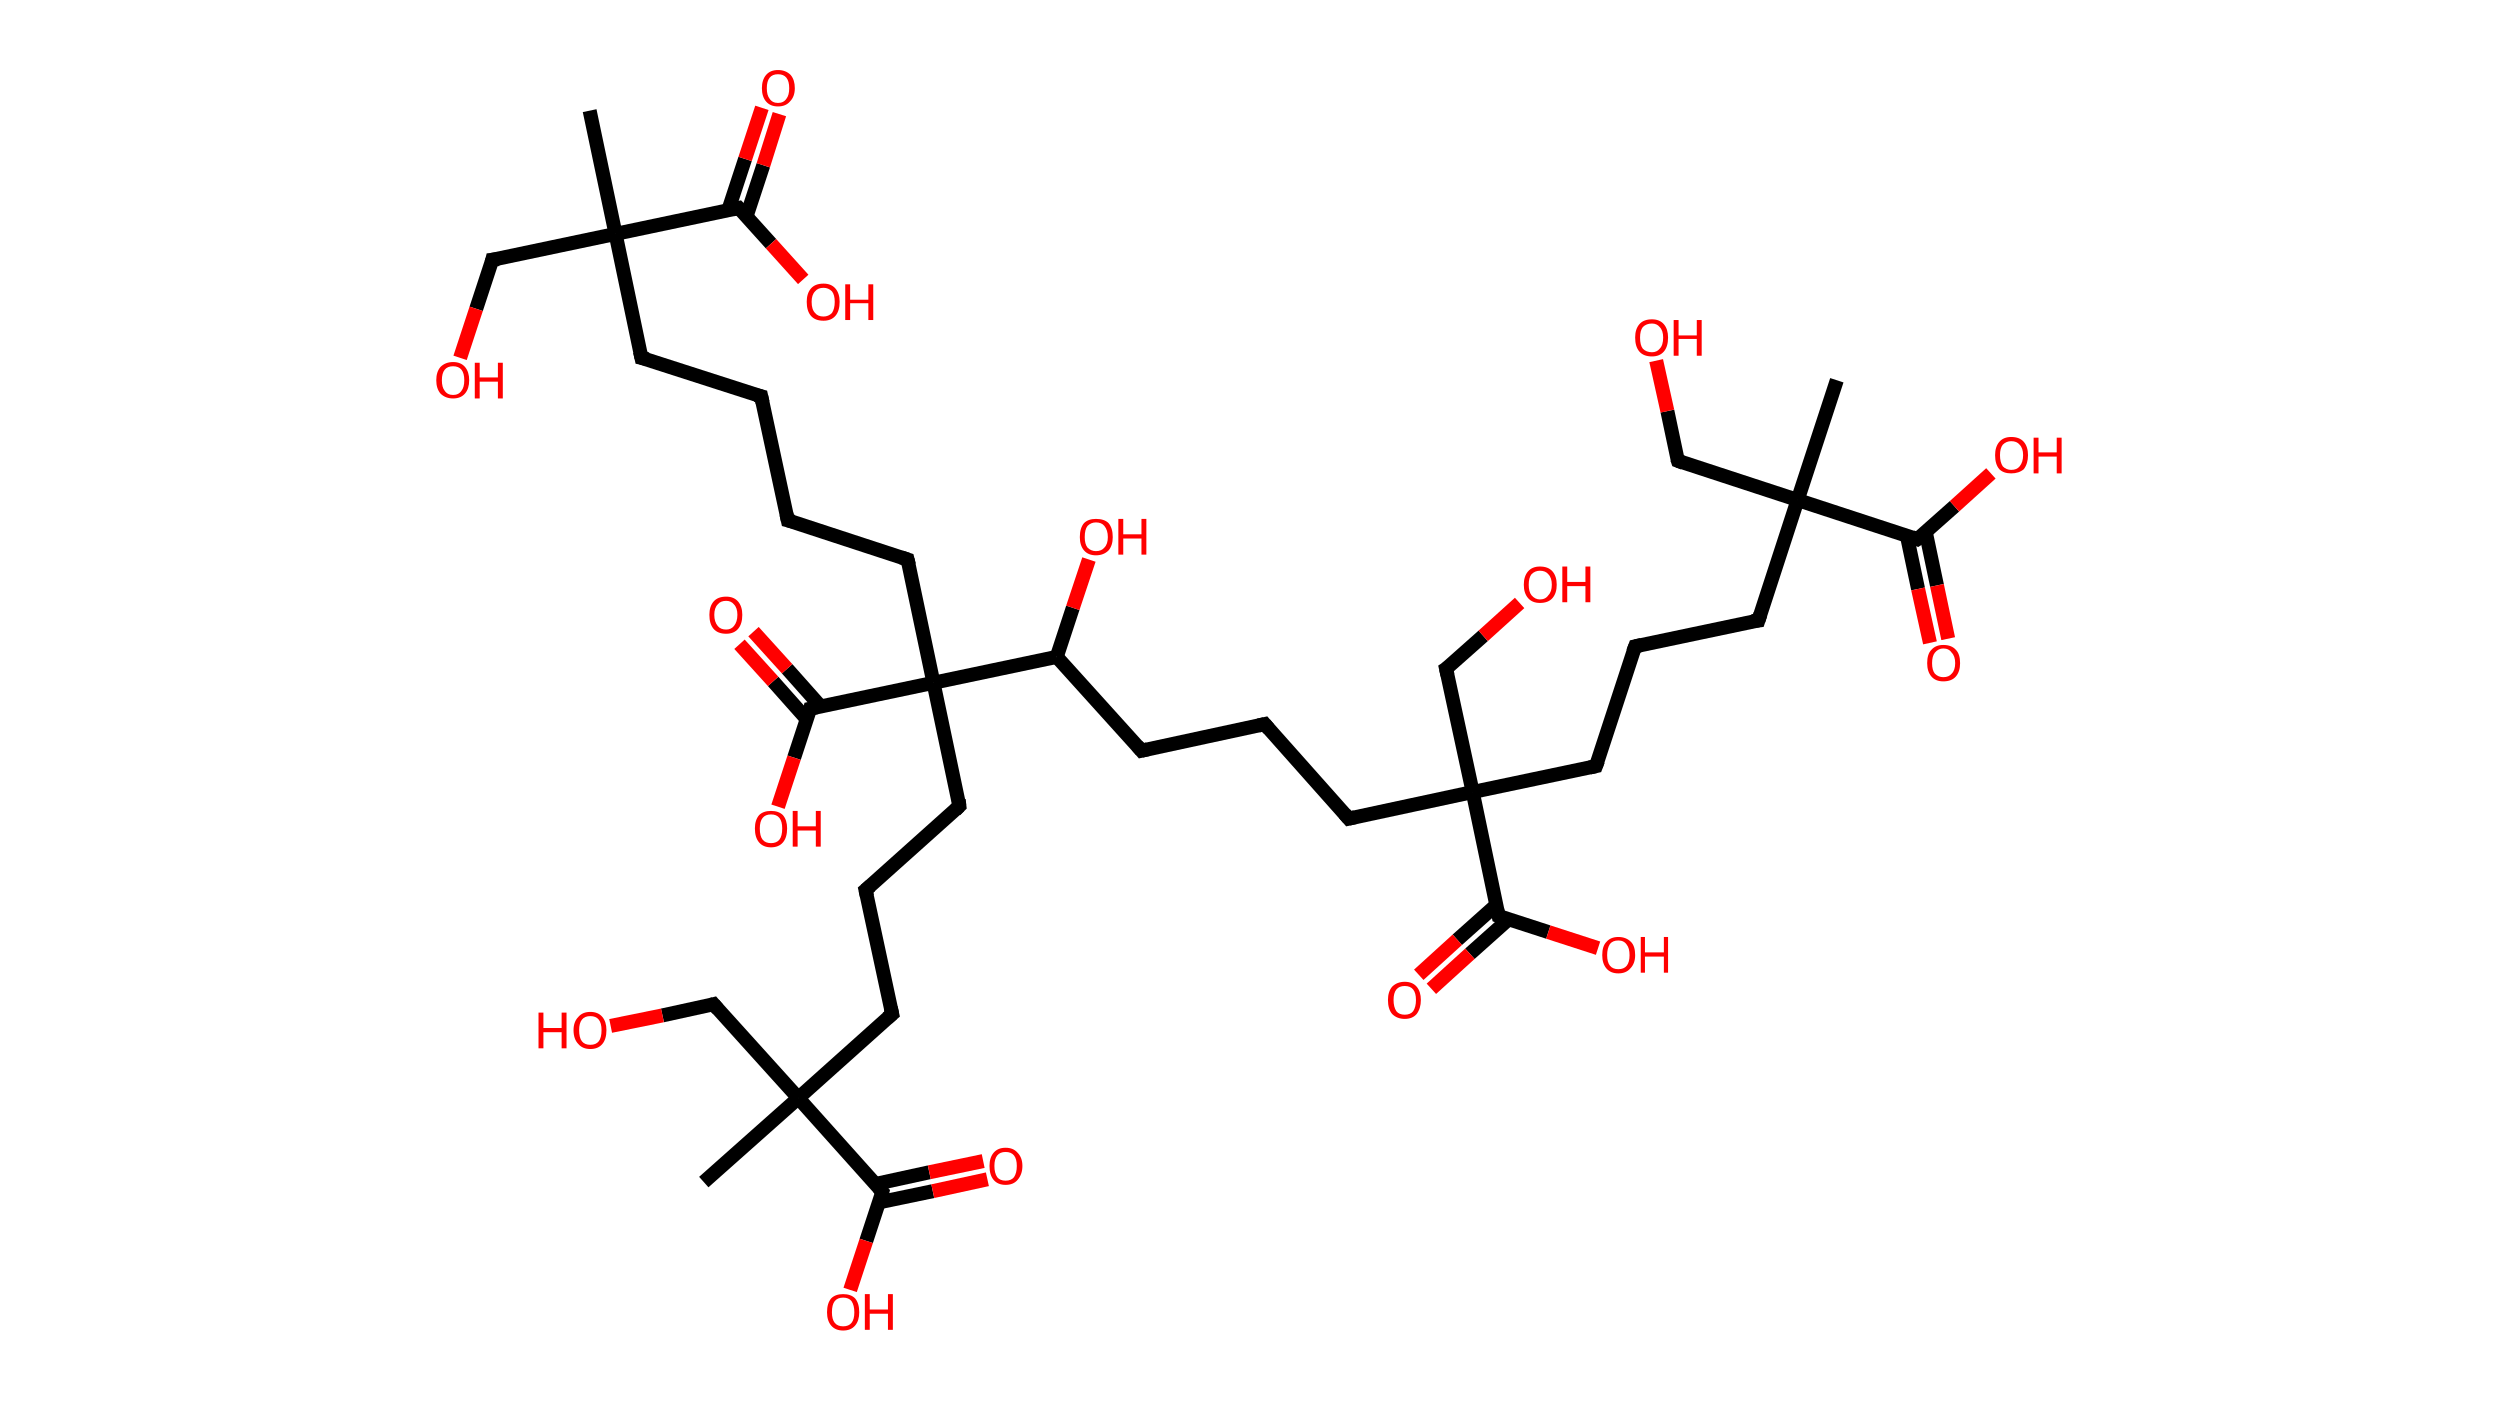 <?xml version='1.0' encoding='ASCII' standalone='yes'?>
<svg xmlns="http://www.w3.org/2000/svg" xmlns:rdkit="http://www.rdkit.org/xml" xmlns:xlink="http://www.w3.org/1999/xlink" version="1.1" baseProfile="full" xml:space="preserve" width="357px" height="200px" viewBox="0 0 357 200">
<!-- END OF HEADER -->
<rect style="opacity:1.0;fill:#FFFFFF;stroke:none" width="357.0" height="200.0" x="0.0" y="0.0"> </rect>
<path class="bond-0 atom-0 atom-1" d="M 84.2,15.8 L 87.9,33.4" style="fill:none;fill-rule:evenodd;stroke:#000000;stroke-width:2.0px;stroke-linecap:butt;stroke-linejoin:miter;stroke-opacity:1"/>
<path class="bond-1 atom-1 atom-2" d="M 87.9,33.4 L 70.3,37.1" style="fill:none;fill-rule:evenodd;stroke:#000000;stroke-width:2.0px;stroke-linecap:butt;stroke-linejoin:miter;stroke-opacity:1"/>
<path class="bond-2 atom-2 atom-3" d="M 70.3,37.1 L 68.0,44.1" style="fill:none;fill-rule:evenodd;stroke:#000000;stroke-width:2.0px;stroke-linecap:butt;stroke-linejoin:miter;stroke-opacity:1"/>
<path class="bond-2 atom-2 atom-3" d="M 68.0,44.1 L 65.7,51.1" style="fill:none;fill-rule:evenodd;stroke:#FF0000;stroke-width:2.0px;stroke-linecap:butt;stroke-linejoin:miter;stroke-opacity:1"/>
<path class="bond-3 atom-1 atom-4" d="M 87.9,33.4 L 91.6,51.1" style="fill:none;fill-rule:evenodd;stroke:#000000;stroke-width:2.0px;stroke-linecap:butt;stroke-linejoin:miter;stroke-opacity:1"/>
<path class="bond-4 atom-4 atom-5" d="M 91.6,51.1 L 108.7,56.6" style="fill:none;fill-rule:evenodd;stroke:#000000;stroke-width:2.0px;stroke-linecap:butt;stroke-linejoin:miter;stroke-opacity:1"/>
<path class="bond-5 atom-5 atom-6" d="M 108.7,56.6 L 112.5,74.3" style="fill:none;fill-rule:evenodd;stroke:#000000;stroke-width:2.0px;stroke-linecap:butt;stroke-linejoin:miter;stroke-opacity:1"/>
<path class="bond-6 atom-6 atom-7" d="M 112.5,74.3 L 129.6,79.9" style="fill:none;fill-rule:evenodd;stroke:#000000;stroke-width:2.0px;stroke-linecap:butt;stroke-linejoin:miter;stroke-opacity:1"/>
<path class="bond-7 atom-7 atom-8" d="M 129.6,79.9 L 133.3,97.5" style="fill:none;fill-rule:evenodd;stroke:#000000;stroke-width:2.0px;stroke-linecap:butt;stroke-linejoin:miter;stroke-opacity:1"/>
<path class="bond-8 atom-8 atom-9" d="M 133.3,97.5 L 137.0,115.1" style="fill:none;fill-rule:evenodd;stroke:#000000;stroke-width:2.0px;stroke-linecap:butt;stroke-linejoin:miter;stroke-opacity:1"/>
<path class="bond-9 atom-9 atom-10" d="M 137.0,115.1 L 123.6,127.1" style="fill:none;fill-rule:evenodd;stroke:#000000;stroke-width:2.0px;stroke-linecap:butt;stroke-linejoin:miter;stroke-opacity:1"/>
<path class="bond-10 atom-10 atom-11" d="M 123.6,127.1 L 127.4,144.8" style="fill:none;fill-rule:evenodd;stroke:#000000;stroke-width:2.0px;stroke-linecap:butt;stroke-linejoin:miter;stroke-opacity:1"/>
<path class="bond-11 atom-11 atom-12" d="M 127.4,144.8 L 114.0,156.8" style="fill:none;fill-rule:evenodd;stroke:#000000;stroke-width:2.0px;stroke-linecap:butt;stroke-linejoin:miter;stroke-opacity:1"/>
<path class="bond-12 atom-12 atom-13" d="M 114.0,156.8 L 100.5,168.8" style="fill:none;fill-rule:evenodd;stroke:#000000;stroke-width:2.0px;stroke-linecap:butt;stroke-linejoin:miter;stroke-opacity:1"/>
<path class="bond-13 atom-12 atom-14" d="M 114.0,156.8 L 101.9,143.4" style="fill:none;fill-rule:evenodd;stroke:#000000;stroke-width:2.0px;stroke-linecap:butt;stroke-linejoin:miter;stroke-opacity:1"/>
<path class="bond-14 atom-14 atom-15" d="M 101.9,143.4 L 94.6,145.0" style="fill:none;fill-rule:evenodd;stroke:#000000;stroke-width:2.0px;stroke-linecap:butt;stroke-linejoin:miter;stroke-opacity:1"/>
<path class="bond-14 atom-14 atom-15" d="M 94.6,145.0 L 87.2,146.5" style="fill:none;fill-rule:evenodd;stroke:#FF0000;stroke-width:2.0px;stroke-linecap:butt;stroke-linejoin:miter;stroke-opacity:1"/>
<path class="bond-15 atom-12 atom-16" d="M 114.0,156.8 L 126.0,170.2" style="fill:none;fill-rule:evenodd;stroke:#000000;stroke-width:2.0px;stroke-linecap:butt;stroke-linejoin:miter;stroke-opacity:1"/>
<path class="bond-16 atom-16 atom-17" d="M 125.5,171.7 L 133.2,170.1" style="fill:none;fill-rule:evenodd;stroke:#000000;stroke-width:2.0px;stroke-linecap:butt;stroke-linejoin:miter;stroke-opacity:1"/>
<path class="bond-16 atom-16 atom-17" d="M 133.2,170.1 L 141.0,168.4" style="fill:none;fill-rule:evenodd;stroke:#FF0000;stroke-width:2.0px;stroke-linecap:butt;stroke-linejoin:miter;stroke-opacity:1"/>
<path class="bond-16 atom-16 atom-17" d="M 124.9,169.1 L 132.7,167.4" style="fill:none;fill-rule:evenodd;stroke:#000000;stroke-width:2.0px;stroke-linecap:butt;stroke-linejoin:miter;stroke-opacity:1"/>
<path class="bond-16 atom-16 atom-17" d="M 132.7,167.4 L 140.4,165.8" style="fill:none;fill-rule:evenodd;stroke:#FF0000;stroke-width:2.0px;stroke-linecap:butt;stroke-linejoin:miter;stroke-opacity:1"/>
<path class="bond-17 atom-16 atom-18" d="M 126.0,170.2 L 123.7,177.2" style="fill:none;fill-rule:evenodd;stroke:#000000;stroke-width:2.0px;stroke-linecap:butt;stroke-linejoin:miter;stroke-opacity:1"/>
<path class="bond-17 atom-16 atom-18" d="M 123.7,177.2 L 121.4,184.2" style="fill:none;fill-rule:evenodd;stroke:#FF0000;stroke-width:2.0px;stroke-linecap:butt;stroke-linejoin:miter;stroke-opacity:1"/>
<path class="bond-18 atom-8 atom-19" d="M 133.3,97.5 L 115.7,101.2" style="fill:none;fill-rule:evenodd;stroke:#000000;stroke-width:2.0px;stroke-linecap:butt;stroke-linejoin:miter;stroke-opacity:1"/>
<path class="bond-19 atom-19 atom-20" d="M 117.2,100.9 L 112.4,95.5" style="fill:none;fill-rule:evenodd;stroke:#000000;stroke-width:2.0px;stroke-linecap:butt;stroke-linejoin:miter;stroke-opacity:1"/>
<path class="bond-19 atom-19 atom-20" d="M 112.4,95.5 L 107.6,90.2" style="fill:none;fill-rule:evenodd;stroke:#FF0000;stroke-width:2.0px;stroke-linecap:butt;stroke-linejoin:miter;stroke-opacity:1"/>
<path class="bond-19 atom-19 atom-20" d="M 115.2,102.7 L 110.4,97.3" style="fill:none;fill-rule:evenodd;stroke:#000000;stroke-width:2.0px;stroke-linecap:butt;stroke-linejoin:miter;stroke-opacity:1"/>
<path class="bond-19 atom-19 atom-20" d="M 110.4,97.3 L 105.6,92.0" style="fill:none;fill-rule:evenodd;stroke:#FF0000;stroke-width:2.0px;stroke-linecap:butt;stroke-linejoin:miter;stroke-opacity:1"/>
<path class="bond-20 atom-19 atom-21" d="M 115.7,101.2 L 113.4,108.2" style="fill:none;fill-rule:evenodd;stroke:#000000;stroke-width:2.0px;stroke-linecap:butt;stroke-linejoin:miter;stroke-opacity:1"/>
<path class="bond-20 atom-19 atom-21" d="M 113.4,108.2 L 111.1,115.2" style="fill:none;fill-rule:evenodd;stroke:#FF0000;stroke-width:2.0px;stroke-linecap:butt;stroke-linejoin:miter;stroke-opacity:1"/>
<path class="bond-21 atom-8 atom-22" d="M 133.3,97.5 L 150.9,93.8" style="fill:none;fill-rule:evenodd;stroke:#000000;stroke-width:2.0px;stroke-linecap:butt;stroke-linejoin:miter;stroke-opacity:1"/>
<path class="bond-22 atom-22 atom-23" d="M 150.9,93.8 L 153.2,86.8" style="fill:none;fill-rule:evenodd;stroke:#000000;stroke-width:2.0px;stroke-linecap:butt;stroke-linejoin:miter;stroke-opacity:1"/>
<path class="bond-22 atom-22 atom-23" d="M 153.2,86.8 L 155.5,79.9" style="fill:none;fill-rule:evenodd;stroke:#FF0000;stroke-width:2.0px;stroke-linecap:butt;stroke-linejoin:miter;stroke-opacity:1"/>
<path class="bond-23 atom-22 atom-24" d="M 150.9,93.8 L 163.0,107.2" style="fill:none;fill-rule:evenodd;stroke:#000000;stroke-width:2.0px;stroke-linecap:butt;stroke-linejoin:miter;stroke-opacity:1"/>
<path class="bond-24 atom-24 atom-25" d="M 163.0,107.2 L 180.6,103.4" style="fill:none;fill-rule:evenodd;stroke:#000000;stroke-width:2.0px;stroke-linecap:butt;stroke-linejoin:miter;stroke-opacity:1"/>
<path class="bond-25 atom-25 atom-26" d="M 180.6,103.4 L 192.6,116.9" style="fill:none;fill-rule:evenodd;stroke:#000000;stroke-width:2.0px;stroke-linecap:butt;stroke-linejoin:miter;stroke-opacity:1"/>
<path class="bond-26 atom-26 atom-27" d="M 192.6,116.9 L 210.3,113.1" style="fill:none;fill-rule:evenodd;stroke:#000000;stroke-width:2.0px;stroke-linecap:butt;stroke-linejoin:miter;stroke-opacity:1"/>
<path class="bond-27 atom-27 atom-28" d="M 210.3,113.1 L 206.5,95.5" style="fill:none;fill-rule:evenodd;stroke:#000000;stroke-width:2.0px;stroke-linecap:butt;stroke-linejoin:miter;stroke-opacity:1"/>
<path class="bond-28 atom-28 atom-29" d="M 206.5,95.5 L 211.8,90.8" style="fill:none;fill-rule:evenodd;stroke:#000000;stroke-width:2.0px;stroke-linecap:butt;stroke-linejoin:miter;stroke-opacity:1"/>
<path class="bond-28 atom-28 atom-29" d="M 211.8,90.8 L 217.0,86.1" style="fill:none;fill-rule:evenodd;stroke:#FF0000;stroke-width:2.0px;stroke-linecap:butt;stroke-linejoin:miter;stroke-opacity:1"/>
<path class="bond-29 atom-27 atom-30" d="M 210.3,113.1 L 227.9,109.4" style="fill:none;fill-rule:evenodd;stroke:#000000;stroke-width:2.0px;stroke-linecap:butt;stroke-linejoin:miter;stroke-opacity:1"/>
<path class="bond-30 atom-30 atom-31" d="M 227.9,109.4 L 233.5,92.3" style="fill:none;fill-rule:evenodd;stroke:#000000;stroke-width:2.0px;stroke-linecap:butt;stroke-linejoin:miter;stroke-opacity:1"/>
<path class="bond-31 atom-31 atom-32" d="M 233.5,92.3 L 251.1,88.6" style="fill:none;fill-rule:evenodd;stroke:#000000;stroke-width:2.0px;stroke-linecap:butt;stroke-linejoin:miter;stroke-opacity:1"/>
<path class="bond-32 atom-32 atom-33" d="M 251.1,88.6 L 256.7,71.4" style="fill:none;fill-rule:evenodd;stroke:#000000;stroke-width:2.0px;stroke-linecap:butt;stroke-linejoin:miter;stroke-opacity:1"/>
<path class="bond-33 atom-33 atom-34" d="M 256.7,71.4 L 262.3,54.3" style="fill:none;fill-rule:evenodd;stroke:#000000;stroke-width:2.0px;stroke-linecap:butt;stroke-linejoin:miter;stroke-opacity:1"/>
<path class="bond-34 atom-33 atom-35" d="M 256.7,71.4 L 239.6,65.8" style="fill:none;fill-rule:evenodd;stroke:#000000;stroke-width:2.0px;stroke-linecap:butt;stroke-linejoin:miter;stroke-opacity:1"/>
<path class="bond-35 atom-35 atom-36" d="M 239.6,65.8 L 238.1,58.7" style="fill:none;fill-rule:evenodd;stroke:#000000;stroke-width:2.0px;stroke-linecap:butt;stroke-linejoin:miter;stroke-opacity:1"/>
<path class="bond-35 atom-35 atom-36" d="M 238.1,58.7 L 236.5,51.5" style="fill:none;fill-rule:evenodd;stroke:#FF0000;stroke-width:2.0px;stroke-linecap:butt;stroke-linejoin:miter;stroke-opacity:1"/>
<path class="bond-36 atom-33 atom-37" d="M 256.7,71.4 L 273.8,77.0" style="fill:none;fill-rule:evenodd;stroke:#000000;stroke-width:2.0px;stroke-linecap:butt;stroke-linejoin:miter;stroke-opacity:1"/>
<path class="bond-37 atom-37 atom-38" d="M 272.3,76.5 L 273.9,84.1" style="fill:none;fill-rule:evenodd;stroke:#000000;stroke-width:2.0px;stroke-linecap:butt;stroke-linejoin:miter;stroke-opacity:1"/>
<path class="bond-37 atom-37 atom-38" d="M 273.9,84.1 L 275.6,91.8" style="fill:none;fill-rule:evenodd;stroke:#FF0000;stroke-width:2.0px;stroke-linecap:butt;stroke-linejoin:miter;stroke-opacity:1"/>
<path class="bond-37 atom-37 atom-38" d="M 275.0,76.0 L 276.6,83.6" style="fill:none;fill-rule:evenodd;stroke:#000000;stroke-width:2.0px;stroke-linecap:butt;stroke-linejoin:miter;stroke-opacity:1"/>
<path class="bond-37 atom-37 atom-38" d="M 276.6,83.6 L 278.2,91.2" style="fill:none;fill-rule:evenodd;stroke:#FF0000;stroke-width:2.0px;stroke-linecap:butt;stroke-linejoin:miter;stroke-opacity:1"/>
<path class="bond-38 atom-37 atom-39" d="M 273.8,77.0 L 279.1,72.3" style="fill:none;fill-rule:evenodd;stroke:#000000;stroke-width:2.0px;stroke-linecap:butt;stroke-linejoin:miter;stroke-opacity:1"/>
<path class="bond-38 atom-37 atom-39" d="M 279.1,72.3 L 284.3,67.6" style="fill:none;fill-rule:evenodd;stroke:#FF0000;stroke-width:2.0px;stroke-linecap:butt;stroke-linejoin:miter;stroke-opacity:1"/>
<path class="bond-39 atom-27 atom-40" d="M 210.3,113.1 L 214.0,130.8" style="fill:none;fill-rule:evenodd;stroke:#000000;stroke-width:2.0px;stroke-linecap:butt;stroke-linejoin:miter;stroke-opacity:1"/>
<path class="bond-40 atom-40 atom-41" d="M 213.7,129.2 L 208.1,134.2" style="fill:none;fill-rule:evenodd;stroke:#000000;stroke-width:2.0px;stroke-linecap:butt;stroke-linejoin:miter;stroke-opacity:1"/>
<path class="bond-40 atom-40 atom-41" d="M 208.1,134.2 L 202.6,139.2" style="fill:none;fill-rule:evenodd;stroke:#FF0000;stroke-width:2.0px;stroke-linecap:butt;stroke-linejoin:miter;stroke-opacity:1"/>
<path class="bond-40 atom-40 atom-41" d="M 215.5,131.2 L 209.9,136.2" style="fill:none;fill-rule:evenodd;stroke:#000000;stroke-width:2.0px;stroke-linecap:butt;stroke-linejoin:miter;stroke-opacity:1"/>
<path class="bond-40 atom-40 atom-41" d="M 209.9,136.2 L 204.4,141.2" style="fill:none;fill-rule:evenodd;stroke:#FF0000;stroke-width:2.0px;stroke-linecap:butt;stroke-linejoin:miter;stroke-opacity:1"/>
<path class="bond-41 atom-40 atom-42" d="M 214.0,130.8 L 221.1,133.1" style="fill:none;fill-rule:evenodd;stroke:#000000;stroke-width:2.0px;stroke-linecap:butt;stroke-linejoin:miter;stroke-opacity:1"/>
<path class="bond-41 atom-40 atom-42" d="M 221.1,133.1 L 228.2,135.4" style="fill:none;fill-rule:evenodd;stroke:#FF0000;stroke-width:2.0px;stroke-linecap:butt;stroke-linejoin:miter;stroke-opacity:1"/>
<path class="bond-42 atom-1 atom-43" d="M 87.9,33.4 L 105.5,29.7" style="fill:none;fill-rule:evenodd;stroke:#000000;stroke-width:2.0px;stroke-linecap:butt;stroke-linejoin:miter;stroke-opacity:1"/>
<path class="bond-43 atom-43 atom-44" d="M 106.6,30.9 L 109.0,23.6" style="fill:none;fill-rule:evenodd;stroke:#000000;stroke-width:2.0px;stroke-linecap:butt;stroke-linejoin:miter;stroke-opacity:1"/>
<path class="bond-43 atom-43 atom-44" d="M 109.0,23.6 L 111.3,16.3" style="fill:none;fill-rule:evenodd;stroke:#FF0000;stroke-width:2.0px;stroke-linecap:butt;stroke-linejoin:miter;stroke-opacity:1"/>
<path class="bond-43 atom-43 atom-44" d="M 104.0,30.0 L 106.4,22.7" style="fill:none;fill-rule:evenodd;stroke:#000000;stroke-width:2.0px;stroke-linecap:butt;stroke-linejoin:miter;stroke-opacity:1"/>
<path class="bond-43 atom-43 atom-44" d="M 106.4,22.7 L 108.8,15.4" style="fill:none;fill-rule:evenodd;stroke:#FF0000;stroke-width:2.0px;stroke-linecap:butt;stroke-linejoin:miter;stroke-opacity:1"/>
<path class="bond-44 atom-43 atom-45" d="M 105.5,29.7 L 110.1,34.8" style="fill:none;fill-rule:evenodd;stroke:#000000;stroke-width:2.0px;stroke-linecap:butt;stroke-linejoin:miter;stroke-opacity:1"/>
<path class="bond-44 atom-43 atom-45" d="M 110.1,34.8 L 114.7,39.9" style="fill:none;fill-rule:evenodd;stroke:#FF0000;stroke-width:2.0px;stroke-linecap:butt;stroke-linejoin:miter;stroke-opacity:1"/>
<path d="M 71.2,37.0 L 70.3,37.1 L 70.2,37.5" style="fill:none;stroke:#000000;stroke-width:2.0px;stroke-linecap:butt;stroke-linejoin:miter;stroke-opacity:1;"/>
<path d="M 91.4,50.2 L 91.6,51.1 L 92.5,51.3" style="fill:none;stroke:#000000;stroke-width:2.0px;stroke-linecap:butt;stroke-linejoin:miter;stroke-opacity:1;"/>
<path d="M 107.9,56.4 L 108.7,56.6 L 108.9,57.5" style="fill:none;stroke:#000000;stroke-width:2.0px;stroke-linecap:butt;stroke-linejoin:miter;stroke-opacity:1;"/>
<path d="M 112.3,73.4 L 112.5,74.3 L 113.3,74.5" style="fill:none;stroke:#000000;stroke-width:2.0px;stroke-linecap:butt;stroke-linejoin:miter;stroke-opacity:1;"/>
<path d="M 128.7,79.6 L 129.6,79.9 L 129.8,80.7" style="fill:none;stroke:#000000;stroke-width:2.0px;stroke-linecap:butt;stroke-linejoin:miter;stroke-opacity:1;"/>
<path d="M 136.9,114.2 L 137.0,115.1 L 136.4,115.7" style="fill:none;stroke:#000000;stroke-width:2.0px;stroke-linecap:butt;stroke-linejoin:miter;stroke-opacity:1;"/>
<path d="M 124.3,126.5 L 123.6,127.1 L 123.8,128.0" style="fill:none;stroke:#000000;stroke-width:2.0px;stroke-linecap:butt;stroke-linejoin:miter;stroke-opacity:1;"/>
<path d="M 127.2,143.9 L 127.4,144.8 L 126.7,145.4" style="fill:none;stroke:#000000;stroke-width:2.0px;stroke-linecap:butt;stroke-linejoin:miter;stroke-opacity:1;"/>
<path d="M 102.5,144.1 L 101.9,143.4 L 101.5,143.5" style="fill:none;stroke:#000000;stroke-width:2.0px;stroke-linecap:butt;stroke-linejoin:miter;stroke-opacity:1;"/>
<path d="M 125.4,169.5 L 126.0,170.2 L 125.9,170.6" style="fill:none;stroke:#000000;stroke-width:2.0px;stroke-linecap:butt;stroke-linejoin:miter;stroke-opacity:1;"/>
<path d="M 116.6,101.0 L 115.7,101.2 L 115.6,101.6" style="fill:none;stroke:#000000;stroke-width:2.0px;stroke-linecap:butt;stroke-linejoin:miter;stroke-opacity:1;"/>
<path d="M 162.4,106.5 L 163.0,107.2 L 163.9,107.0" style="fill:none;stroke:#000000;stroke-width:2.0px;stroke-linecap:butt;stroke-linejoin:miter;stroke-opacity:1;"/>
<path d="M 179.7,103.6 L 180.6,103.4 L 181.2,104.1" style="fill:none;stroke:#000000;stroke-width:2.0px;stroke-linecap:butt;stroke-linejoin:miter;stroke-opacity:1;"/>
<path d="M 192.0,116.2 L 192.6,116.9 L 193.5,116.7" style="fill:none;stroke:#000000;stroke-width:2.0px;stroke-linecap:butt;stroke-linejoin:miter;stroke-opacity:1;"/>
<path d="M 206.7,96.4 L 206.5,95.5 L 206.8,95.3" style="fill:none;stroke:#000000;stroke-width:2.0px;stroke-linecap:butt;stroke-linejoin:miter;stroke-opacity:1;"/>
<path d="M 227.0,109.6 L 227.9,109.4 L 228.2,108.6" style="fill:none;stroke:#000000;stroke-width:2.0px;stroke-linecap:butt;stroke-linejoin:miter;stroke-opacity:1;"/>
<path d="M 233.2,93.1 L 233.5,92.3 L 234.4,92.1" style="fill:none;stroke:#000000;stroke-width:2.0px;stroke-linecap:butt;stroke-linejoin:miter;stroke-opacity:1;"/>
<path d="M 250.2,88.7 L 251.1,88.6 L 251.4,87.7" style="fill:none;stroke:#000000;stroke-width:2.0px;stroke-linecap:butt;stroke-linejoin:miter;stroke-opacity:1;"/>
<path d="M 240.4,66.1 L 239.6,65.8 L 239.5,65.5" style="fill:none;stroke:#000000;stroke-width:2.0px;stroke-linecap:butt;stroke-linejoin:miter;stroke-opacity:1;"/>
<path d="M 273.0,76.7 L 273.8,77.0 L 274.1,76.8" style="fill:none;stroke:#000000;stroke-width:2.0px;stroke-linecap:butt;stroke-linejoin:miter;stroke-opacity:1;"/>
<path d="M 213.8,129.9 L 214.0,130.8 L 214.3,130.9" style="fill:none;stroke:#000000;stroke-width:2.0px;stroke-linecap:butt;stroke-linejoin:miter;stroke-opacity:1;"/>
<path d="M 104.6,29.9 L 105.5,29.7 L 105.8,30.0" style="fill:none;stroke:#000000;stroke-width:2.0px;stroke-linecap:butt;stroke-linejoin:miter;stroke-opacity:1;"/>
<path class="atom-3" d="M 62.3 54.3 Q 62.3 53.1, 62.9 52.4 Q 63.6 51.7, 64.7 51.7 Q 65.8 51.7, 66.4 52.4 Q 67.0 53.1, 67.0 54.3 Q 67.0 55.5, 66.4 56.2 Q 65.8 56.9, 64.7 56.9 Q 63.6 56.9, 62.9 56.2 Q 62.3 55.5, 62.3 54.3 M 64.7 56.4 Q 65.5 56.4, 65.9 55.8 Q 66.3 55.3, 66.3 54.3 Q 66.3 53.3, 65.9 52.8 Q 65.5 52.3, 64.7 52.3 Q 63.9 52.3, 63.5 52.8 Q 63.1 53.3, 63.1 54.3 Q 63.1 55.3, 63.5 55.8 Q 63.9 56.4, 64.7 56.4 " fill="#FF0000"/>
<path class="atom-3" d="M 67.8 51.8 L 68.5 51.8 L 68.5 53.9 L 71.1 53.9 L 71.1 51.8 L 71.8 51.8 L 71.8 56.9 L 71.1 56.9 L 71.1 54.5 L 68.5 54.5 L 68.5 56.9 L 67.8 56.9 L 67.8 51.8 " fill="#FF0000"/>
<path class="atom-15" d="M 76.9 144.6 L 77.6 144.6 L 77.6 146.8 L 80.2 146.8 L 80.2 144.6 L 80.9 144.6 L 80.9 149.7 L 80.2 149.7 L 80.2 147.4 L 77.6 147.4 L 77.6 149.7 L 76.9 149.7 L 76.9 144.6 " fill="#FF0000"/>
<path class="atom-15" d="M 81.9 147.1 Q 81.9 145.9, 82.6 145.2 Q 83.2 144.5, 84.3 144.5 Q 85.4 144.5, 86.0 145.2 Q 86.6 145.9, 86.6 147.1 Q 86.6 148.4, 86.0 149.1 Q 85.4 149.8, 84.3 149.8 Q 83.2 149.8, 82.6 149.1 Q 81.9 148.4, 81.9 147.1 M 84.3 149.2 Q 85.1 149.2, 85.5 148.7 Q 85.9 148.2, 85.9 147.1 Q 85.9 146.1, 85.5 145.6 Q 85.1 145.1, 84.3 145.1 Q 83.5 145.1, 83.1 145.6 Q 82.7 146.1, 82.7 147.1 Q 82.7 148.2, 83.1 148.7 Q 83.5 149.2, 84.3 149.2 " fill="#FF0000"/>
<path class="atom-17" d="M 141.3 166.5 Q 141.3 165.3, 141.9 164.6 Q 142.5 163.9, 143.6 163.9 Q 144.7 163.9, 145.3 164.6 Q 146.0 165.3, 146.0 166.5 Q 146.0 167.7, 145.3 168.5 Q 144.7 169.2, 143.6 169.2 Q 142.5 169.2, 141.9 168.5 Q 141.3 167.8, 141.3 166.5 M 143.6 168.6 Q 144.4 168.6, 144.8 168.1 Q 145.2 167.5, 145.2 166.5 Q 145.2 165.5, 144.8 165.0 Q 144.4 164.5, 143.6 164.5 Q 142.8 164.5, 142.4 165.0 Q 142.0 165.5, 142.0 166.5 Q 142.0 167.5, 142.4 168.1 Q 142.8 168.6, 143.6 168.6 " fill="#FF0000"/>
<path class="atom-18" d="M 118.1 187.4 Q 118.1 186.1, 118.7 185.4 Q 119.3 184.8, 120.4 184.8 Q 121.5 184.8, 122.1 185.4 Q 122.7 186.1, 122.7 187.4 Q 122.7 188.6, 122.1 189.3 Q 121.5 190.0, 120.4 190.0 Q 119.3 190.0, 118.7 189.3 Q 118.1 188.6, 118.1 187.4 M 120.4 189.4 Q 121.2 189.4, 121.6 188.9 Q 122.0 188.4, 122.0 187.4 Q 122.0 186.4, 121.6 185.8 Q 121.2 185.3, 120.4 185.3 Q 119.6 185.3, 119.2 185.8 Q 118.8 186.3, 118.8 187.4 Q 118.8 188.4, 119.2 188.9 Q 119.6 189.4, 120.4 189.4 " fill="#FF0000"/>
<path class="atom-18" d="M 123.5 184.8 L 124.2 184.8 L 124.2 187.0 L 126.8 187.0 L 126.8 184.8 L 127.5 184.8 L 127.5 189.9 L 126.8 189.9 L 126.8 187.6 L 124.2 187.6 L 124.2 189.9 L 123.5 189.9 L 123.5 184.8 " fill="#FF0000"/>
<path class="atom-20" d="M 101.3 87.8 Q 101.3 86.6, 101.9 85.9 Q 102.5 85.2, 103.7 85.2 Q 104.8 85.2, 105.4 85.9 Q 106.0 86.6, 106.0 87.8 Q 106.0 89.1, 105.4 89.8 Q 104.8 90.5, 103.7 90.5 Q 102.5 90.5, 101.9 89.8 Q 101.3 89.1, 101.3 87.8 M 103.7 89.9 Q 104.4 89.9, 104.8 89.4 Q 105.3 88.8, 105.3 87.8 Q 105.3 86.8, 104.8 86.3 Q 104.4 85.8, 103.7 85.8 Q 102.9 85.8, 102.5 86.3 Q 102.0 86.8, 102.0 87.8 Q 102.0 88.8, 102.5 89.4 Q 102.9 89.9, 103.7 89.9 " fill="#FF0000"/>
<path class="atom-21" d="M 107.8 118.3 Q 107.8 117.1, 108.4 116.4 Q 109.0 115.8, 110.1 115.8 Q 111.2 115.8, 111.8 116.4 Q 112.4 117.1, 112.4 118.3 Q 112.4 119.6, 111.8 120.3 Q 111.2 121.0, 110.1 121.0 Q 109.0 121.0, 108.4 120.3 Q 107.8 119.6, 107.8 118.3 M 110.1 120.4 Q 110.9 120.4, 111.3 119.9 Q 111.7 119.4, 111.7 118.3 Q 111.7 117.3, 111.3 116.8 Q 110.9 116.3, 110.1 116.3 Q 109.3 116.3, 108.9 116.8 Q 108.5 117.3, 108.5 118.3 Q 108.5 119.4, 108.9 119.9 Q 109.3 120.4, 110.1 120.4 " fill="#FF0000"/>
<path class="atom-21" d="M 113.2 115.8 L 113.9 115.8 L 113.9 118.0 L 116.5 118.0 L 116.5 115.8 L 117.2 115.8 L 117.2 120.9 L 116.5 120.9 L 116.5 118.6 L 113.9 118.6 L 113.9 120.9 L 113.2 120.9 L 113.2 115.8 " fill="#FF0000"/>
<path class="atom-23" d="M 154.2 76.7 Q 154.2 75.4, 154.8 74.7 Q 155.4 74.1, 156.5 74.1 Q 157.7 74.1, 158.3 74.7 Q 158.9 75.4, 158.9 76.7 Q 158.9 77.9, 158.3 78.6 Q 157.6 79.3, 156.5 79.3 Q 155.4 79.3, 154.8 78.6 Q 154.2 77.9, 154.2 76.7 M 156.5 78.7 Q 157.3 78.7, 157.7 78.2 Q 158.2 77.7, 158.2 76.7 Q 158.2 75.7, 157.7 75.1 Q 157.3 74.6, 156.5 74.6 Q 155.8 74.6, 155.3 75.1 Q 154.9 75.6, 154.9 76.7 Q 154.9 77.7, 155.3 78.2 Q 155.8 78.7, 156.5 78.7 " fill="#FF0000"/>
<path class="atom-23" d="M 159.7 74.1 L 160.4 74.1 L 160.4 76.3 L 163.0 76.3 L 163.0 74.1 L 163.7 74.1 L 163.7 79.2 L 163.0 79.2 L 163.0 76.9 L 160.4 76.9 L 160.4 79.2 L 159.7 79.2 L 159.7 74.1 " fill="#FF0000"/>
<path class="atom-29" d="M 217.6 83.5 Q 217.6 82.3, 218.2 81.6 Q 218.8 80.9, 219.9 80.9 Q 221.1 80.9, 221.7 81.6 Q 222.3 82.3, 222.3 83.5 Q 222.3 84.7, 221.7 85.4 Q 221.1 86.1, 219.9 86.1 Q 218.8 86.1, 218.2 85.4 Q 217.6 84.7, 217.6 83.5 M 219.9 85.6 Q 220.7 85.6, 221.1 85.0 Q 221.6 84.5, 221.6 83.5 Q 221.6 82.5, 221.1 82.0 Q 220.7 81.5, 219.9 81.5 Q 219.2 81.5, 218.7 82.0 Q 218.3 82.5, 218.3 83.5 Q 218.3 84.5, 218.7 85.0 Q 219.2 85.6, 219.9 85.6 " fill="#FF0000"/>
<path class="atom-29" d="M 223.1 80.9 L 223.8 80.9 L 223.8 83.1 L 226.4 83.1 L 226.4 80.9 L 227.1 80.9 L 227.1 86.0 L 226.4 86.0 L 226.4 83.7 L 223.8 83.7 L 223.8 86.0 L 223.1 86.0 L 223.1 80.9 " fill="#FF0000"/>
<path class="atom-36" d="M 233.5 48.2 Q 233.5 47.0, 234.1 46.3 Q 234.7 45.6, 235.9 45.6 Q 237.0 45.6, 237.6 46.3 Q 238.2 47.0, 238.2 48.2 Q 238.2 49.5, 237.6 50.2 Q 237.0 50.9, 235.9 50.9 Q 234.7 50.9, 234.1 50.2 Q 233.5 49.5, 233.5 48.2 M 235.9 50.3 Q 236.6 50.3, 237.0 49.8 Q 237.5 49.3, 237.5 48.2 Q 237.5 47.2, 237.0 46.7 Q 236.6 46.2, 235.9 46.2 Q 235.1 46.2, 234.6 46.7 Q 234.2 47.2, 234.2 48.2 Q 234.2 49.3, 234.6 49.8 Q 235.1 50.3, 235.9 50.3 " fill="#FF0000"/>
<path class="atom-36" d="M 239.0 45.7 L 239.7 45.7 L 239.7 47.9 L 242.3 47.9 L 242.3 45.7 L 243.0 45.7 L 243.0 50.8 L 242.3 50.8 L 242.3 48.4 L 239.7 48.4 L 239.7 50.8 L 239.0 50.8 L 239.0 45.7 " fill="#FF0000"/>
<path class="atom-38" d="M 275.2 94.7 Q 275.2 93.4, 275.8 92.8 Q 276.4 92.1, 277.5 92.1 Q 278.7 92.1, 279.3 92.8 Q 279.9 93.4, 279.9 94.7 Q 279.9 95.9, 279.3 96.6 Q 278.7 97.3, 277.5 97.3 Q 276.4 97.3, 275.8 96.6 Q 275.2 95.9, 275.2 94.7 M 277.5 96.7 Q 278.3 96.7, 278.7 96.2 Q 279.2 95.7, 279.2 94.7 Q 279.2 93.7, 278.7 93.2 Q 278.3 92.6, 277.5 92.6 Q 276.8 92.6, 276.3 93.2 Q 275.9 93.7, 275.9 94.7 Q 275.9 95.7, 276.3 96.2 Q 276.8 96.7, 277.5 96.7 " fill="#FF0000"/>
<path class="atom-39" d="M 284.9 65.0 Q 284.9 63.8, 285.5 63.1 Q 286.1 62.4, 287.2 62.4 Q 288.4 62.4, 289.0 63.1 Q 289.6 63.8, 289.6 65.0 Q 289.6 66.2, 289.0 67.0 Q 288.3 67.6, 287.2 67.6 Q 286.1 67.6, 285.5 67.0 Q 284.9 66.3, 284.9 65.0 M 287.2 67.1 Q 288.0 67.1, 288.4 66.6 Q 288.9 66.0, 288.9 65.0 Q 288.9 64.0, 288.4 63.5 Q 288.0 63.0, 287.2 63.0 Q 286.5 63.0, 286.0 63.5 Q 285.6 64.0, 285.6 65.0 Q 285.6 66.0, 286.0 66.6 Q 286.5 67.1, 287.2 67.1 " fill="#FF0000"/>
<path class="atom-39" d="M 290.4 62.5 L 291.1 62.5 L 291.1 64.6 L 293.7 64.6 L 293.7 62.5 L 294.4 62.5 L 294.4 67.6 L 293.7 67.6 L 293.7 65.2 L 291.1 65.2 L 291.1 67.6 L 290.4 67.6 L 290.4 62.5 " fill="#FF0000"/>
<path class="atom-41" d="M 198.2 142.8 Q 198.2 141.6, 198.8 140.9 Q 199.5 140.2, 200.6 140.2 Q 201.7 140.2, 202.3 140.9 Q 202.9 141.6, 202.9 142.8 Q 202.9 144.0, 202.3 144.8 Q 201.7 145.5, 200.6 145.5 Q 199.5 145.5, 198.8 144.8 Q 198.2 144.1, 198.2 142.8 M 200.6 144.9 Q 201.4 144.9, 201.8 144.4 Q 202.2 143.8, 202.2 142.8 Q 202.2 141.8, 201.8 141.3 Q 201.4 140.8, 200.6 140.8 Q 199.8 140.8, 199.4 141.3 Q 199.0 141.8, 199.0 142.8 Q 199.0 143.8, 199.4 144.4 Q 199.8 144.9, 200.6 144.9 " fill="#FF0000"/>
<path class="atom-42" d="M 228.8 136.4 Q 228.8 135.1, 229.4 134.5 Q 230.0 133.8, 231.1 133.8 Q 232.2 133.8, 232.9 134.5 Q 233.5 135.1, 233.5 136.4 Q 233.5 137.6, 232.8 138.3 Q 232.2 139.0, 231.1 139.0 Q 230.0 139.0, 229.4 138.3 Q 228.8 137.6, 228.8 136.4 M 231.1 138.4 Q 231.9 138.4, 232.3 137.9 Q 232.7 137.4, 232.7 136.4 Q 232.7 135.4, 232.3 134.9 Q 231.9 134.3, 231.1 134.3 Q 230.3 134.3, 229.9 134.8 Q 229.5 135.4, 229.5 136.4 Q 229.5 137.4, 229.9 137.9 Q 230.3 138.4, 231.1 138.4 " fill="#FF0000"/>
<path class="atom-42" d="M 234.3 133.8 L 234.9 133.8 L 234.9 136.0 L 237.6 136.0 L 237.6 133.8 L 238.2 133.8 L 238.2 138.9 L 237.6 138.9 L 237.6 136.6 L 234.9 136.6 L 234.9 138.9 L 234.3 138.9 L 234.3 133.8 " fill="#FF0000"/>
<path class="atom-44" d="M 108.8 12.6 Q 108.8 11.4, 109.4 10.7 Q 110.0 10.0, 111.1 10.0 Q 112.2 10.0, 112.9 10.7 Q 113.5 11.4, 113.5 12.6 Q 113.5 13.8, 112.8 14.5 Q 112.2 15.2, 111.1 15.2 Q 110.0 15.2, 109.4 14.5 Q 108.8 13.8, 108.8 12.6 M 111.1 14.7 Q 111.9 14.7, 112.3 14.1 Q 112.7 13.6, 112.7 12.6 Q 112.7 11.6, 112.3 11.1 Q 111.9 10.6, 111.1 10.6 Q 110.3 10.6, 109.9 11.1 Q 109.5 11.6, 109.5 12.6 Q 109.5 13.6, 109.9 14.1 Q 110.3 14.7, 111.1 14.7 " fill="#FF0000"/>
<path class="atom-45" d="M 115.2 43.1 Q 115.2 41.9, 115.8 41.2 Q 116.4 40.5, 117.6 40.5 Q 118.7 40.5, 119.3 41.2 Q 119.9 41.9, 119.9 43.1 Q 119.9 44.4, 119.3 45.1 Q 118.7 45.8, 117.6 45.8 Q 116.4 45.8, 115.8 45.1 Q 115.2 44.4, 115.2 43.1 M 117.6 45.2 Q 118.3 45.2, 118.8 44.7 Q 119.2 44.1, 119.2 43.1 Q 119.2 42.1, 118.8 41.6 Q 118.3 41.1, 117.6 41.1 Q 116.8 41.1, 116.4 41.6 Q 115.9 42.1, 115.9 43.1 Q 115.9 44.2, 116.4 44.7 Q 116.8 45.2, 117.6 45.2 " fill="#FF0000"/>
<path class="atom-45" d="M 120.7 40.6 L 121.4 40.6 L 121.4 42.8 L 124.0 42.8 L 124.0 40.6 L 124.7 40.6 L 124.7 45.7 L 124.0 45.7 L 124.0 43.3 L 121.4 43.3 L 121.4 45.7 L 120.7 45.7 L 120.7 40.6 " fill="#FF0000"/>
</svg>

